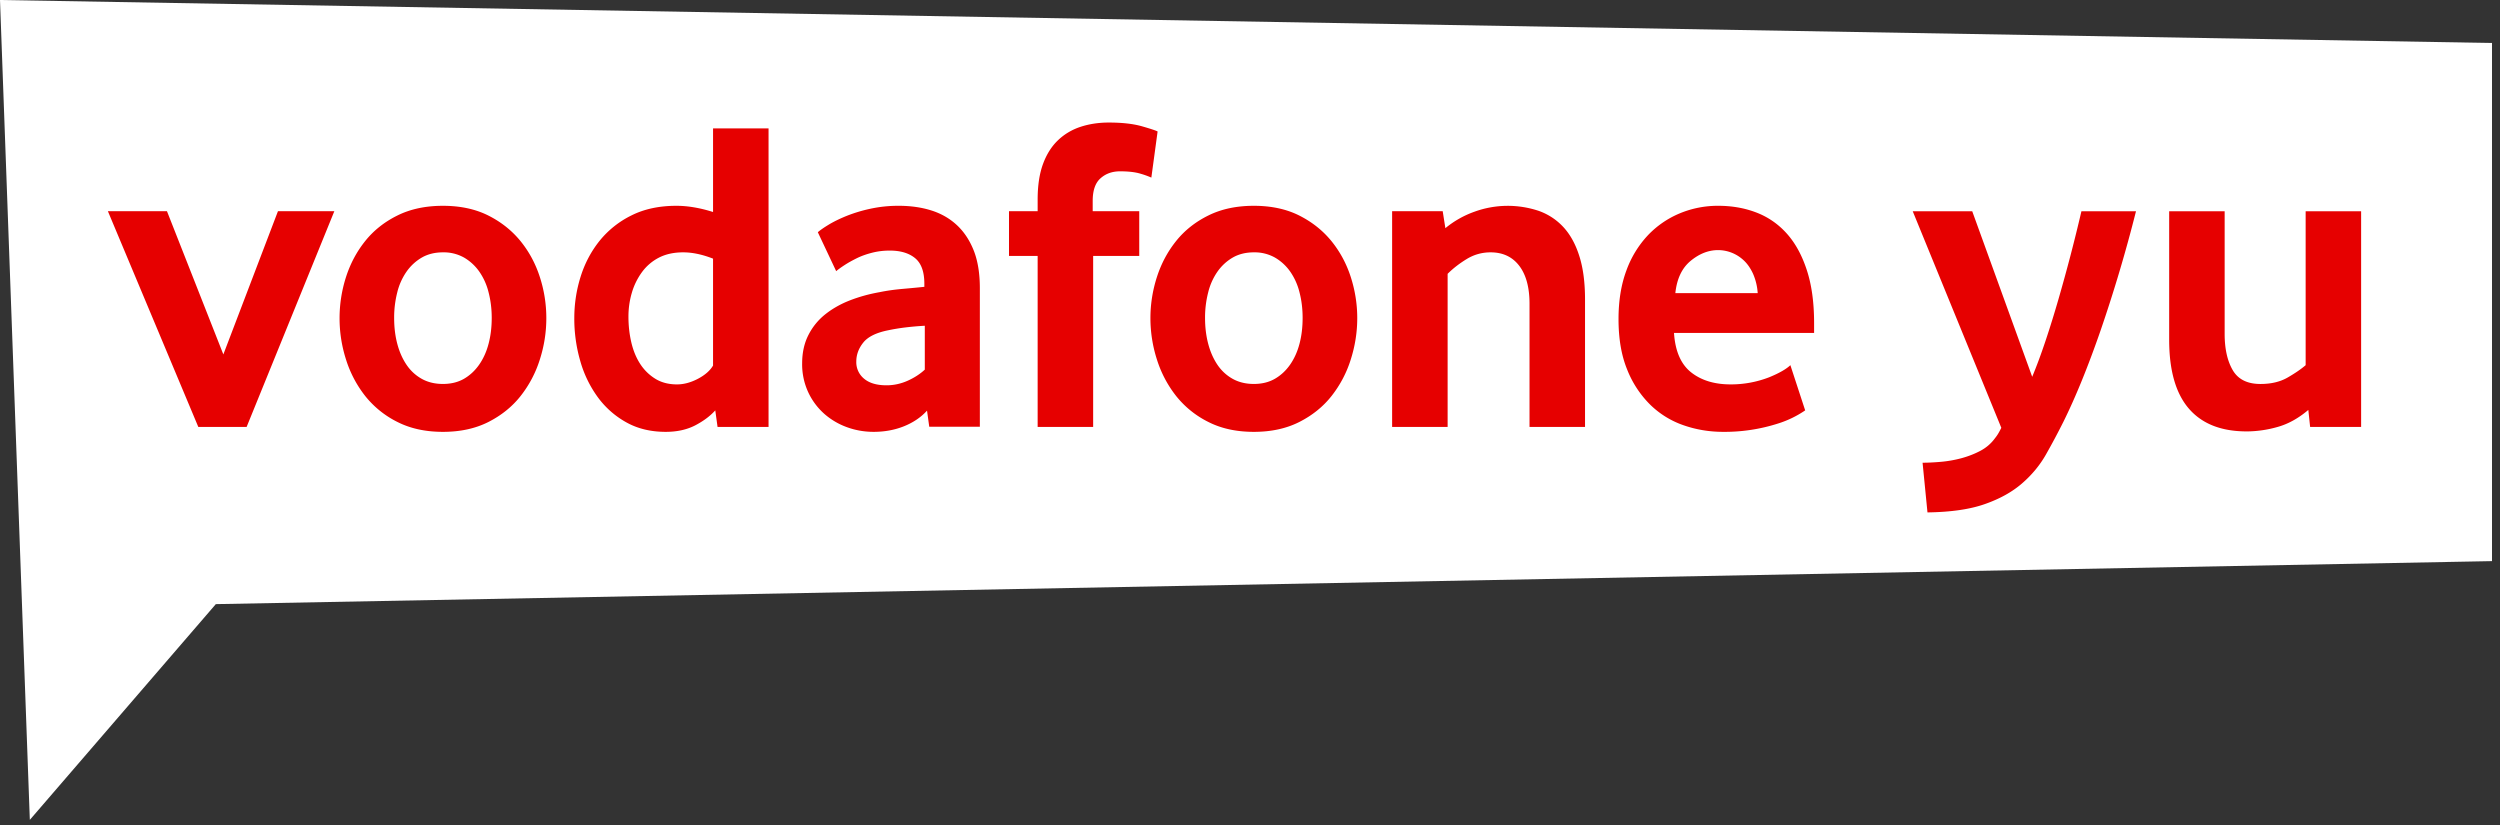<svg xmlns="http://www.w3.org/2000/svg" width="100" height="33" viewBox="0 0 100 33">
    <rect x="0" y="0" width="100" height="33" fill="#333333" stroke="none"/>
    <g fill="none" fill-rule="evenodd">
        <path fill="#FFF" d="M0 0l1.193 32.795 7.44-8.63 91.047-1.72V1.72z"/>
        <g fill="#E60000">
            <path d="M85.44 8.45a59.13 59.13 0 0 1-1.414 4.76c-.5 1.445-.996 2.662-1.485 3.652-.227.454-.463.895-.707 1.325-.245.43-.564.814-.958 1.154-.393.34-.889.615-1.485.823-.597.21-1.36.32-2.292.332l-.196-1.987c.214 0 .459-.012.733-.036a4.81 4.81 0 0 0 .815-.143c.268-.072.522-.17.76-.295.239-.126.436-.296.591-.51.048-.06.09-.12.126-.18.036-.06.077-.137.125-.232L76.509 8.45h2.38l2.399 6.622c.179-.43.358-.912.537-1.45.179-.536.352-1.094.519-1.673a69.015 69.015 0 0 0 .913-3.499h2.183zM89.863 17.256c-1.015 0-1.784-.304-2.309-.912-.525-.61-.787-1.528-.787-2.757V8.45h2.219v4.904c0 .597.107 1.08.322 1.45.215.37.585.555 1.11.555.43 0 .793-.087 1.091-.26.299-.173.538-.337.717-.492V8.45h2.219v8.627h-2.04l-.072-.68c-.394.334-.802.561-1.226.68a4.59 4.59 0 0 1-1.244.18M7.932 17.077l-3.617-8.63h2.363l2.256 5.73 2.185-5.73h2.255l-3.509 8.63zM19.669 12.717c0-.359-.042-.7-.126-1.024a2.483 2.483 0 0 0-.376-.835 1.93 1.93 0 0 0-.608-.557 1.658 1.658 0 0 0-.842-.207c-.322 0-.603.07-.842.207a1.928 1.928 0 0 0-.608.557 2.476 2.476 0 0 0-.376.835 4.064 4.064 0 0 0-.125 1.024c0 .372.041.716.125 1.034.083.317.206.595.367.835s.364.428.609.566c.244.137.528.206.85.206.323 0 .603-.069.842-.206.238-.138.441-.327.608-.566.167-.24.293-.518.376-.835.084-.318.126-.662.126-1.034m2.184.01c0 .56-.086 1.112-.26 1.655a4.562 4.562 0 0 1-.77 1.46c-.34.43-.77.775-1.288 1.038-.52.263-1.126.394-1.818.394-.692 0-1.298-.131-1.817-.394a3.816 3.816 0 0 1-1.29-1.038 4.561 4.561 0 0 1-.769-1.46 5.407 5.407 0 0 1 0-3.303c.173-.537.43-1.017.77-1.441.34-.424.77-.764 1.289-1.02.519-.257 1.125-.386 1.817-.386s1.295.129 1.808.385c.514.257.943.597 1.29 1.02.346.425.605.905.778 1.442.174.537.26 1.086.26 1.647M28.522 10.346c-.428-.168-.826-.252-1.194-.252-.38 0-.706.073-.98.216a1.931 1.931 0 0 0-.676.584 2.66 2.66 0 0 0-.401.826c-.089.306-.133.62-.133.943 0 .36.038.704.115 1.034.078.33.196.616.356.862.16.246.363.443.606.593.244.15.531.224.864.224.273 0 .552-.075.837-.224.285-.15.487-.327.606-.53v-4.276zm.18 6.731l-.091-.662c-.203.226-.47.426-.803.6-.333.172-.726.259-1.178.259-.595 0-1.119-.125-1.57-.376a3.533 3.533 0 0 1-1.143-1.003 4.554 4.554 0 0 1-.705-1.45 6.08 6.08 0 0 1-.24-1.719c0-.56.082-1.11.249-1.647.167-.537.42-1.017.758-1.441a3.777 3.777 0 0 1 1.277-1.02c.511-.257 1.112-.386 1.802-.386.452 0 .94.083 1.464.248V5.135h2.22v11.942h-2.04zM36.992 13.03c-.24.013-.487.034-.739.063-.252.03-.492.069-.72.117-.481.095-.815.26-1.001.492-.187.233-.28.487-.28.76a.85.85 0 0 0 .316.69c.21.174.508.26.892.26.288 0 .568-.06.838-.179.27-.12.502-.269.694-.448v-1.754zm.178 4.039l-.089-.644c-.24.265-.545.473-.916.623-.371.15-.779.226-1.222.226-.37 0-.728-.063-1.069-.188a2.823 2.823 0 0 1-.907-.537 2.64 2.64 0 0 1-.638-.86 2.656 2.656 0 0 1-.243-1.155c0-.429.084-.808.252-1.136.167-.329.395-.606.682-.833.288-.227.618-.412.989-.555.371-.143.76-.25 1.168-.322.287-.06.602-.104.943-.134.342-.03.626-.057.854-.081v-.125c0-.477-.123-.818-.369-1.021-.246-.203-.585-.304-1.016-.304-.253 0-.493.03-.72.09-.228.059-.432.133-.612.223s-.34.179-.477.269c-.138.089-.249.17-.333.241l-.734-1.557c.095-.084.242-.185.439-.305.197-.119.435-.235.716-.349a5.97 5.97 0 0 1 .949-.286 5.27 5.27 0 0 1 1.136-.117c.478 0 .914.063 1.307.188.395.126.734.322 1.021.59.287.269.51.609.672 1.02.16.411.241.91.241 1.493v5.546H37.17zM46.054 7.104a3.34 3.34 0 0 0-.421-.152c-.21-.066-.486-.099-.833-.099-.31 0-.57.093-.778.278-.21.185-.314.487-.314.904v.412h1.862v1.79h-1.844v6.84h-2.22v-6.84H40.36v-1.79h1.146v-.465c0-.561.072-1.036.215-1.424.143-.388.343-.704.6-.949.256-.244.557-.423.904-.537.346-.113.722-.17 1.127-.17.538 0 .983.051 1.335.152.352.102.557.17.617.206l-.25 1.844zM52.105 12.717c0-.359-.041-.7-.125-1.024a2.491 2.491 0 0 0-.376-.835 1.926 1.926 0 0 0-.609-.557 1.658 1.658 0 0 0-.841-.207c-.322 0-.603.07-.842.207a1.926 1.926 0 0 0-.608.557 2.483 2.483 0 0 0-.376.835 4.064 4.064 0 0 0-.126 1.024c0 .372.042.716.126 1.034.083.317.206.595.366.835.162.24.364.428.61.566.244.137.528.206.85.206.322 0 .602-.069.841-.206.239-.138.442-.327.609-.566.167-.24.293-.518.376-.835.084-.318.125-.662.125-1.034m2.185.01c0 .56-.087 1.112-.26 1.655a4.555 4.555 0 0 1-.77 1.46c-.34.43-.77.775-1.289 1.038-.52.263-1.125.394-1.817.394-.693 0-1.298-.131-1.817-.394a3.816 3.816 0 0 1-1.29-1.038 4.561 4.561 0 0 1-.77-1.46 5.418 5.418 0 0 1-.26-1.656c0-.56.087-1.11.26-1.647.173-.537.43-1.017.77-1.441.34-.424.77-.764 1.29-1.02.519-.257 1.124-.386 1.817-.386.692 0 1.295.129 1.808.385.513.257.943.597 1.29 1.02.345.425.605.905.778 1.442.173.537.26 1.086.26 1.647M61.181 17.077v-4.924c0-.656-.137-1.163-.412-1.522-.274-.358-.656-.537-1.146-.537-.346 0-.665.09-.957.269-.293.179-.546.376-.761.59v6.124h-2.22v-8.63h2.023l.107.68a3.845 3.845 0 0 1 1.173-.662 3.9 3.9 0 0 1 2.57-.027c.38.137.71.355.984.653.274.299.486.687.635 1.165.15.477.224 1.05.224 1.718v5.103h-2.22zM70.308 11.724a2.287 2.287 0 0 0-.189-.78c-.102-.22-.228-.4-.378-.537a1.502 1.502 0 0 0-1.017-.403c-.384 0-.75.144-1.098.43-.348.287-.552.717-.612 1.29h3.294zm-3.348 1.593c.048.728.276 1.253.684 1.576.407.322.934.483 1.58.483a4.223 4.223 0 0 0 1.547-.287c.203-.083.377-.167.521-.25.144-.084.252-.162.323-.233l.592 1.809a4.083 4.083 0 0 1-1.092.528 7.002 7.002 0 0 1-2.185.331c-.561 0-1.095-.09-1.603-.269a3.565 3.565 0 0 1-1.333-.832 4.08 4.08 0 0 1-.913-1.405c-.228-.562-.34-1.23-.34-2.006 0-.728.104-1.373.312-1.934a4.087 4.087 0 0 1 .86-1.414 3.74 3.74 0 0 1 1.271-.877 3.96 3.96 0 0 1 1.549-.305c.55 0 1.056.09 1.522.269.466.179.868.456 1.208.832.34.376.61.863.806 1.46.197.596.295 1.306.295 2.13v.394H66.96z"/>
        </g>
    </g>
</svg>
